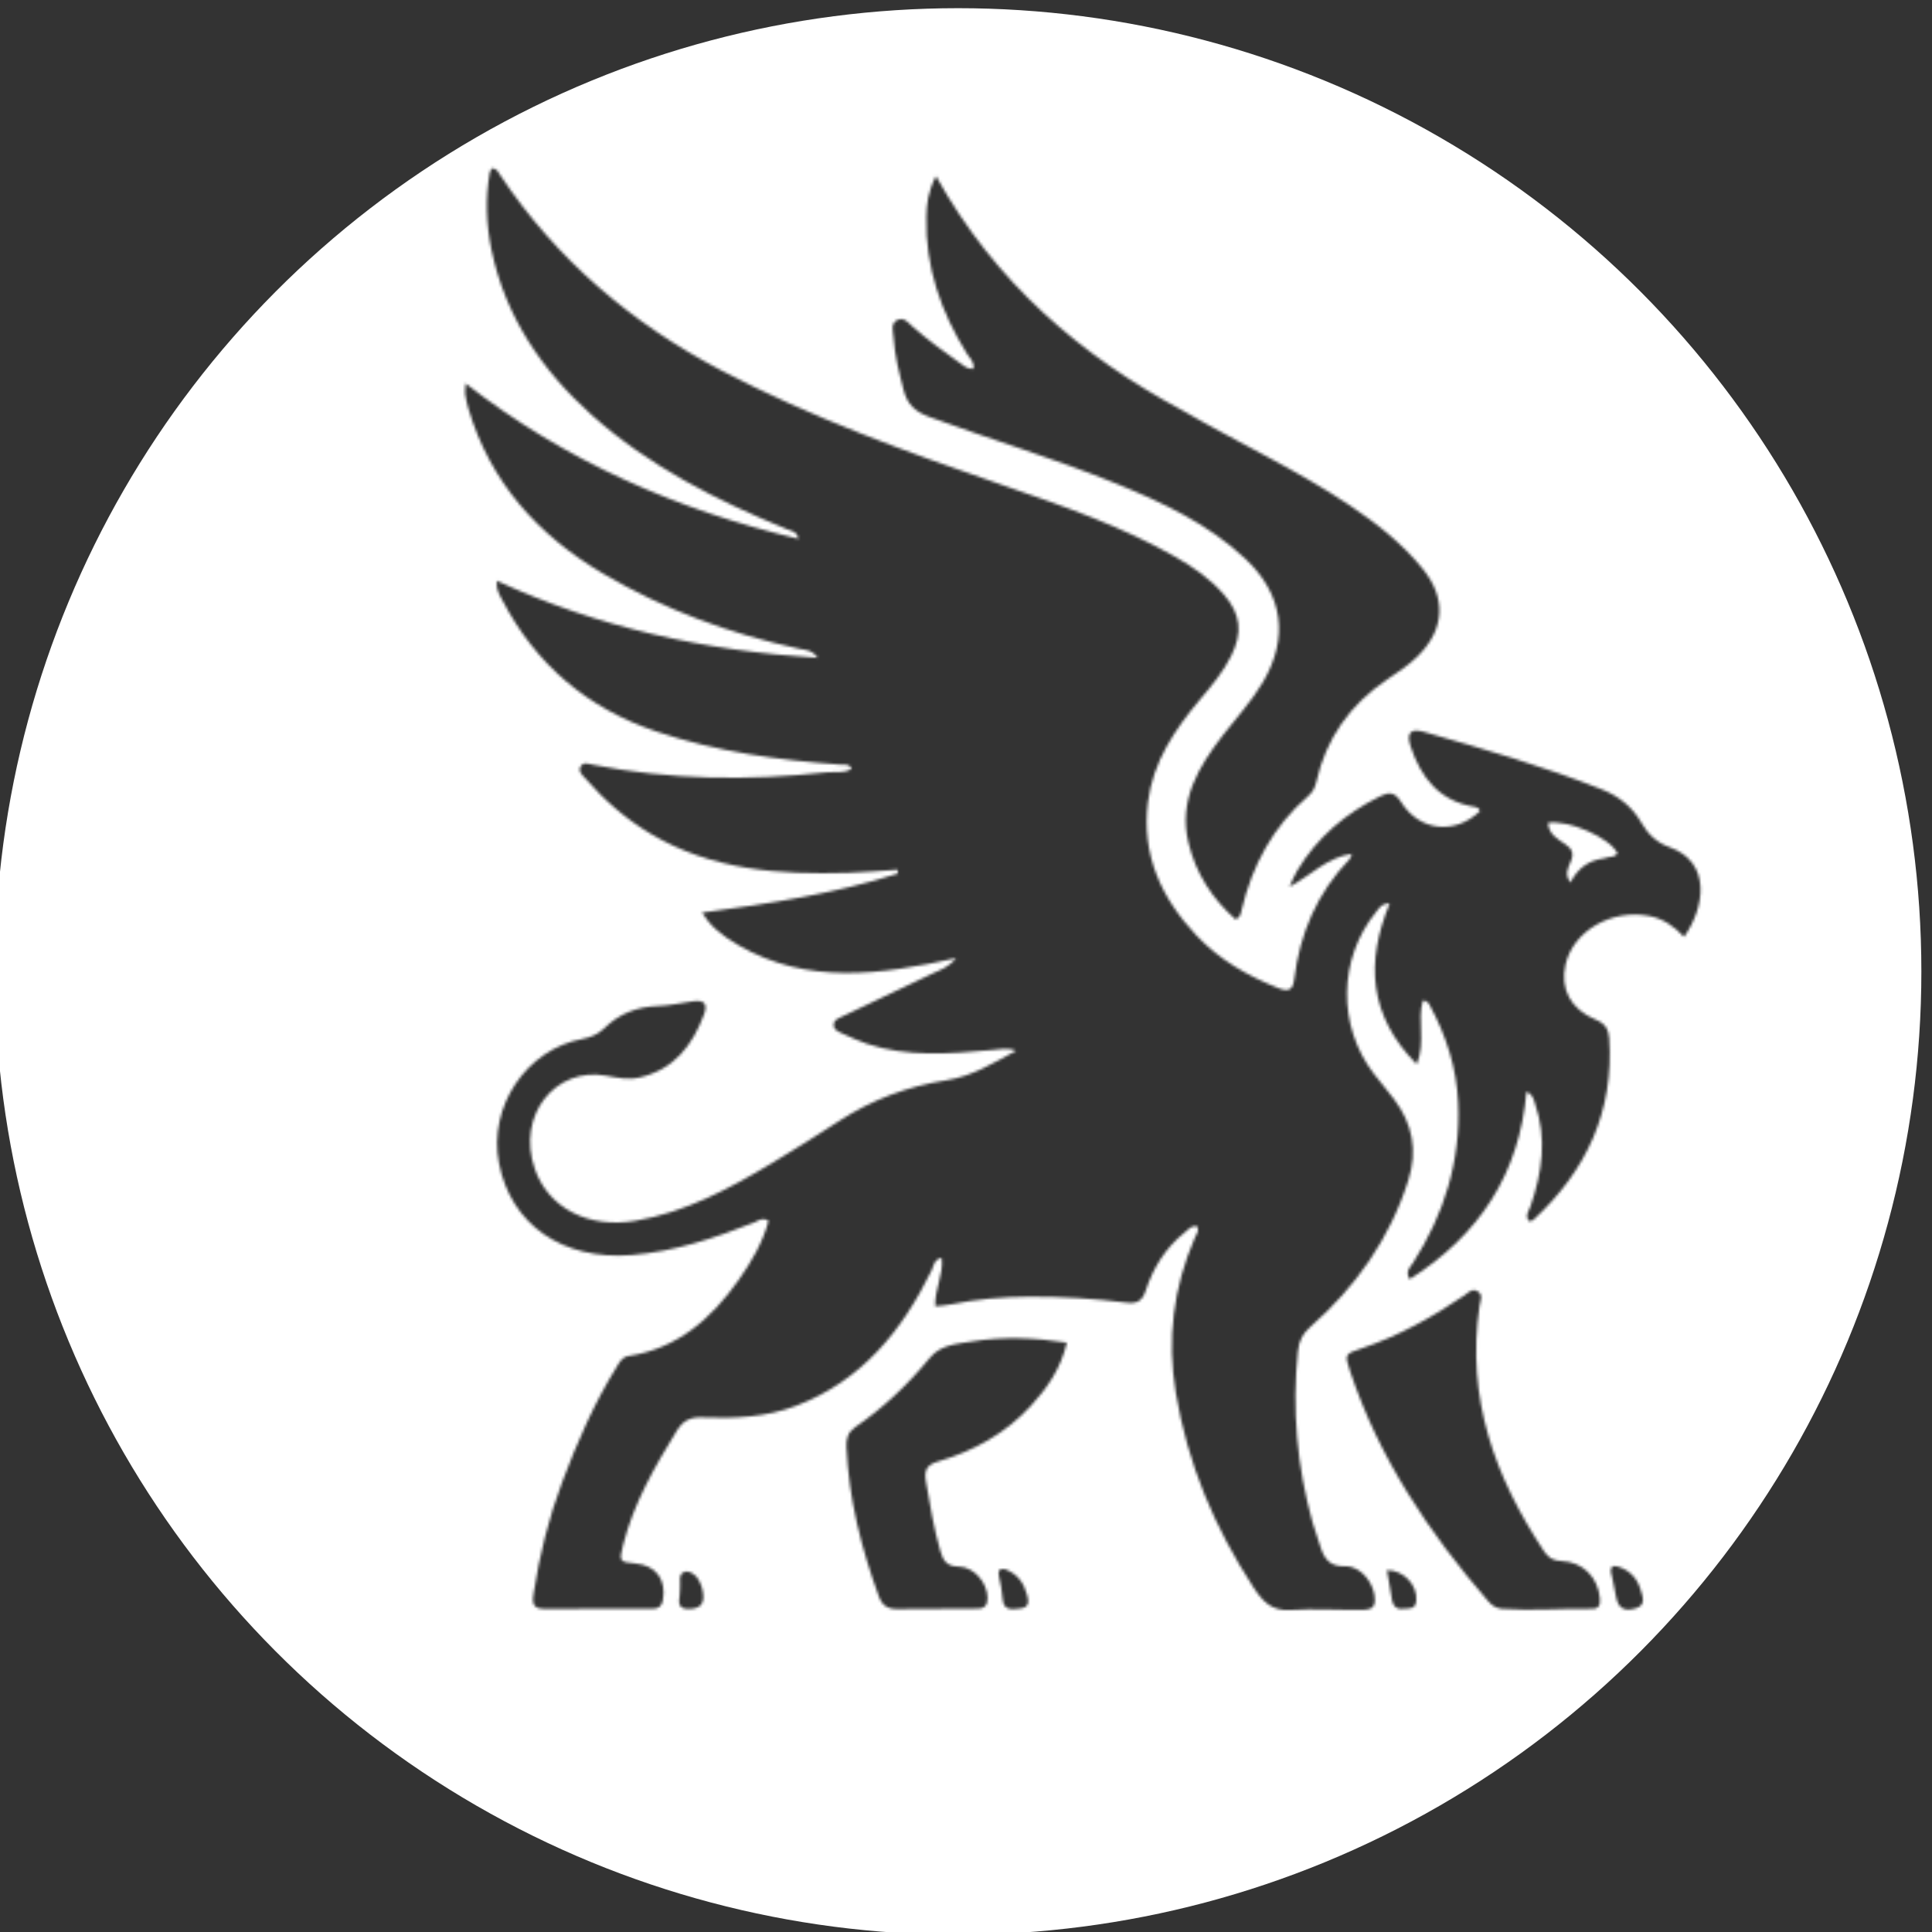 <svg width="708" height="708" viewBox="0 0 708 708" fill="none" xmlns="http://www.w3.org/2000/svg">
<rect x="0" y="0" width="708" height="708" fill="#333333" stroke="none"/>
<g clip-path="url(#clip0_160_11)">
<mask id="mask0_160_11" style="mask-type:alpha" maskUnits="userSpaceOnUse" x="-34" y="-71" width="776" height="850">
<path d="M229.761 745.846C218.58 744.517 207.787 743.753 197.611 739.399C190.617 736.406 185.482 730.626 178.612 727.547C167.852 722.724 157.19 717.195 144.822 719.638C139.475 720.694 134.269 722.517 129.062 724.188C127.705 724.623 125.846 725.553 125.483 726.668C123.867 731.636 119.081 734.27 116.998 738.696C115.671 741.515 113.861 741.885 111.432 741.381C105.137 740.076 98.831 740.232 92.555 741.261C89.548 741.754 88.2 740.614 87.69 737.814C87.303 735.686 86.875 733.547 86.226 731.488C84.927 727.363 82.364 726.654 79.986 730.216C77.722 733.608 75.274 733.725 71.903 732.871C68.808 732.086 66.064 731.987 63.444 735.059C60.992 737.936 57.111 736.754 53.56 735.646C60.417 733.406 65.781 728.636 72.049 725.546C78.433 722.398 80.417 714.86 75.039 710.078C69.907 705.515 65.256 700.591 60.908 695.34C58.599 692.551 54.317 694.202 51.969 691.076C55.078 688.455 56.888 685.78 51.922 683.216C49.753 682.097 51.616 680.683 51.983 679.046C48.229 677.747 47.111 674.822 47.08 670.982C47.047 666.853 46.948 662.864 41.858 660.756C39.181 659.646 38.985 656.095 40.131 653.197C40.915 651.214 41.925 649.321 42.851 647.352C40.411 644.811 37.589 645.833 35.093 645.769C29.958 645.636 25.882 644.128 24.377 638.688C23.543 635.671 20.919 634.886 18.244 633.721C19.748 628.192 24.473 624.375 25.786 618.883C25.918 618.332 26.585 617.692 27.145 617.493C38.171 613.571 39.578 604.351 40.34 594.44C40.93 586.765 43.304 579.196 46.37 572.357C50.784 562.507 50.64 552.709 48.244 543.049C45.859 533.431 37.707 557.021 35.093 547.5C33.538 541.835 27.264 552.566 24.377 547.5C23.562 546.07 11.76 535.362 10.102 535.532C5.655 535.987 7.755 504.133 6.102 500.676C1.873 491.829 15.684 472.988 12.779 463.48C11.145 458.134 7.185 456.562 2.855 459.053C-7.7 465.123 -13.28 464.989 -18.491 458.541C-23.788 451.984 -22.702 439.427 -16.66 432.607C-10.934 426.143 -11.294 421.57 -1.898 424.5C-0.139 425.048 -6.736 421.19 -5.398 420C0.194 415.025 -13.045 416.842 -11.398 409C-9.698 400.909 -9.666 395.479 -6.398 388C-2.411 378.877 -4.031 380.279 -6.398 369.5C-6.807 367.636 -11.008 358.98 -9.898 357.5C-7.788 354.688 -10.887 349.146 -9.898 346C-3.292 324.984 -3.017 311.765 -3.398 290.5C-3.726 272.192 -36.042 269.78 -33.898 251.5C-33.143 245.063 -15.883 207.971 -15.398 201.5C-13.396 174.828 55.739 148.015 56.003 121.123C56.117 109.553 54.186 98.224 53.687 86.751C53.563 83.916 53.408 81.134 53.74 78.297C54.646 70.562 53.606 62.991 51.318 55.594C50.033 51.441 50.081 47.523 51.888 43.456C54.687 37.157 55.727 30.638 55.404 23.564C55.032 15.428 56.146 7.206 63.064 1.259C64.206 0.277 65.212 -0.806 66.708 -1.267C72.561 -3.07 77.508 -6.297 81.916 -10.542C85.757 -14.241 90.288 -15.119 95.269 -12.808C100.824 -10.231 106.648 -9.152 112.776 -9.594C117.832 -9.958 122.679 -9.52 127.12 -6.523C130.803 -4.038 134.195 -4.764 137.364 -8.053C141.329 -12.167 144.63 -16.722 147.662 -21.52C148.906 -23.488 149.987 -25.674 151.628 -27.256C161.9 -37.159 170.245 -49.023 181.818 -57.562C192.173 -65.204 203.779 -66.955 216.313 -63.931C234.448 -59.556 252.641 -55.474 270.097 -48.677C278.065 -45.574 286.663 -44.844 295.023 -43.66C302.325 -42.626 307.684 -48.21 312.979 -52.256C316.488 -54.937 319.94 -57.662 324.09 -58.63C329.16 -59.811 333.043 -62.857 337.433 -65.159C345.941 -69.621 354.85 -72.612 364.692 -70.063C368.47 -69.085 372.269 -69.18 376.09 -69.908C390.124 -72.583 401.551 -67.173 410.425 -57.063C417.483 -49.022 426.304 -44.172 435.376 -39.34C438.463 -37.697 441.943 -36.53 444.575 -34.342C452.964 -27.369 462.982 -26.063 473.194 -25.7C478.35 -25.516 483.309 -24.753 487.551 -22.098C496.291 -16.628 506.43 -14.887 515.682 -10.826C524.565 -6.928 533.544 -3.369 537.875 6.407C538.837 8.579 541.214 9.591 543.128 10.917C554.199 18.59 562.924 28.36 570.617 39.443C579.037 51.572 752.259 -20.354 674.117 31.565C679.865 37.183 759.726 43.199 678.617 76.065C686.391 80.996 691.456 94.478 664.779 107.565C674.102 115.773 656.621 121.259 664.779 130.856C671.927 139.264 677.441 148.031 681.32 158.344C684.388 166.5 692.005 171.854 697.06 178.866C705.037 189.93 714.421 200.038 720.757 212.214C726.746 223.725 729.661 236.279 731.005 249.091C733.07 268.787 734.618 288.537 736.479 308.255C737.22 316.108 736.018 323.865 735.547 331.649C735.062 339.655 734.368 347.544 737.444 355.302C740.013 361.78 740.336 368.467 738.765 375.402C737.512 380.935 737.578 386.644 739.407 392.196C740.365 395.103 740.742 398.281 739.632 401.065C735.205 412.173 737.725 423.06 740.268 433.957C741.648 439.876 741.296 445.503 738.479 450.956C737.066 453.69 735.388 455.666 732.228 456.896C727.05 458.911 727.689 463.904 728.441 468.1C729.556 474.324 731.475 480.477 731.557 486.796C731.699 497.824 735.83 508.335 735.225 519.461C734.935 524.81 735.012 530.114 732.869 535.15C732.122 536.905 731.809 538.863 732.777 540.489C739.096 551.099 736.369 562.513 735.881 573.724C735.751 576.714 735.329 579.69 735.143 582.679C734.865 587.129 733.706 591.216 730.578 594.552C726.641 598.752 724.488 603.918 721.966 609.019C716.091 620.907 711.412 633.439 703.438 644.262C699.068 650.194 698.251 657.87 694.091 664.073C688.643 672.197 682.642 679.538 673.977 684.402C672.56 685.198 671.322 686.388 670.163 687.556C665.642 692.117 661.473 696.885 654.967 699.113C650.817 700.535 646.849 702.933 643.587 706.183C634.823 714.914 625.003 722.231 614.564 728.903C602.945 736.329 592.185 745.015 581.42 753.651C576.309 757.751 569.865 757.52 563.835 758.514C561.848 758.842 559.885 759.055 558.15 760.193C556.144 761.51 554.158 761.719 552.18 760.056C549.557 757.852 547.154 758.491 545.329 761.039C543.397 763.735 541.234 763.684 538.349 762.749C530.888 760.331 523.293 758.581 515.337 758.644C509.184 758.692 503.349 755.856 497.04 756.494C494.046 756.796 490.99 756.817 488.203 757.921C481.403 760.614 474.149 760.732 467.528 759.055C457.418 756.495 448.595 759.995 439.187 761.963C428.471 764.204 417.797 768.811 406.424 764.99C404.207 764.245 401.826 764.568 399.487 764.928C393.59 765.836 387.845 766.577 381.713 765.189C376.488 764.007 370.875 764.368 366.96 769.842C364.649 773.074 359.843 773.668 357.771 777.857C357.011 779.393 354.331 777.33 352.614 776.282C340.168 768.68 330.544 757.147 317.41 750.619C309.059 746.468 299.998 743.901 290.866 741.987C284.419 740.635 278.024 744.739 275.432 751.962C273.621 757.009 270.283 758.113 265.699 757.419C262.398 756.919 258.754 756.34 256.37 754.174C249.669 748.088 241.355 747.585 233.157 746.404C232.169 746.261 231.186 746.081 229.761 745.846ZM481.017 557.971C475.308 537.368 473.398 516.469 475.638 495.156C476.037 491.353 477.342 488.768 480.173 486.273C496.878 471.555 509.303 453.971 516.086 432.529C519.552 421.574 517.646 411.85 510.893 402.858C508.493 399.661 505.868 396.634 503.439 393.458C490.047 375.938 490.388 351.304 504.278 334.213C505.366 332.874 506.213 331.024 509.255 331.118C500.428 352.506 501.538 372.197 519.169 390.002C522.555 381.84 519.254 373.865 521.442 366.651C523.092 366.704 523.557 367.667 524.016 368.515C530.047 379.65 533.813 391.491 534.365 404.173C535.295 425.515 529.236 444.941 517.791 462.837C516.85 464.308 514.851 465.718 516.56 468.797C542.051 452.666 556.769 430.249 559.394 400.078C561.846 401.134 561.99 402.905 562.515 404.416C566.955 417.184 565.133 429.665 560.873 442.071C560.299 443.745 558.632 445.535 560.394 447.581C561.014 447.376 561.587 447.353 561.906 447.057C581.334 429.073 591.559 407.232 589.696 380.381C589.478 377.242 588.23 375.09 584.849 373.704C575.538 369.888 571.665 362.381 573.71 353.444C576.535 341.096 590.586 333.051 604.289 335.64C609.566 336.638 613.584 339.544 617.145 343.326C624.608 332.909 627.539 315.997 611.718 310.414C607.219 308.827 603.911 305.752 601.45 301.419C598.242 295.771 593.173 291.739 587.176 289.351C565.801 280.84 543.718 274.458 521.625 268.154C516.923 266.812 515.33 268.668 516.918 273.488C520.684 284.923 527.384 293.459 540.095 295.631C541.039 295.793 542.111 295.968 542.326 297.234C533.262 306.017 520.148 304.7 513.431 293.892C511.138 290.204 509.031 290.182 505.756 291.801C493.059 298.08 482.639 306.877 475.332 319.126C474.232 320.97 473.456 323.007 472.531 324.955C480.321 320.949 486.049 314.257 495.419 312.874C494.936 314.012 494.858 314.547 494.553 314.864C482.672 327.211 476.314 342.1 474.27 358.96C473.805 362.793 472.155 363.571 468.531 362.134C457.232 357.653 446.85 351.717 438.481 342.844C425.565 329.151 418.236 313.237 420.679 293.914C422.558 279.058 430.563 267.265 439.908 256.174C444.094 251.205 448.27 246.233 451.193 240.343C455.452 231.762 454.701 224.988 448.425 217.782C443.435 212.052 437.271 207.799 430.727 204.068C410.928 192.78 389.477 185.4 368.076 178.003C332.635 165.753 297.374 153.127 264.079 135.623C231.323 118.403 203.958 95.118 183.321 64.207C182.606 63.137 182.161 61.736 180.27 61.655C180.022 62.136 179.573 62.666 179.47 63.255C177.824 72.728 178.158 82.198 180.107 91.56C185.199 116.016 198.508 135.654 216.791 152.035C237.796 170.853 262.601 183.381 288.486 193.972C289.996 194.59 292.045 194.675 292.612 197.463C248.074 186.845 207.336 169.091 170.624 140.529C170.517 142.813 170.337 143.641 170.47 144.416C170.778 146.216 171.13 148.023 171.651 149.771C179.698 176.752 197.074 196.095 220.968 210.178C243.433 223.418 267.54 232.286 292.971 237.763C295.035 238.207 297.522 238.036 299.684 241.078C258.289 238.456 219.286 230.009 182.058 212.837C181.729 216.182 183.125 218.109 184.178 220.123C196.506 243.699 215.375 259.593 240.551 268.076C262.505 275.473 285.229 278.557 308.212 280.219C309.515 280.313 311.204 279.712 312.101 281.766C309.033 283.591 305.793 282.717 302.763 283.047C274.126 286.165 245.594 285.834 217.235 280.247C215.673 279.939 213.736 279.075 212.726 280.976C211.746 282.819 213.475 284.07 214.511 285.265C221.435 293.253 229.328 300.12 238.431 305.544C260.881 318.917 285.652 320.623 310.887 319.845C316.897 319.66 322.896 319.093 328.901 318.702C328.959 319.172 329.018 319.643 329.077 320.113C305.89 327.539 281.832 331.15 257.258 334.456C260.182 339.146 264.035 342.587 270.663 346.41C295.898 360.964 322.46 357.3 350.389 351.109C347.441 354.683 344.473 355.436 341.878 356.684C330.774 362.027 319.626 367.277 308.5 372.575C307.164 373.211 305.545 373.724 305.523 375.558C305.502 377.385 307.074 378.018 308.421 378.622C311.455 379.981 314.47 381.439 317.617 382.484C332.564 387.445 347.86 386.199 363.149 384.813C366.186 384.538 369.225 383.818 372.379 385.048C364.202 389.453 356.364 394.386 346.983 395.844C332.81 398.047 319.642 402.914 307.57 410.759C299.47 416.024 291.295 421.184 283.015 426.16C267.262 435.626 251.133 444.293 232.696 447.405C215.829 450.252 201.014 442.869 195.999 428.415C189.085 408.488 203.825 390.795 222.133 394.205C226.19 394.961 230.3 395.823 234.517 394.828C247.035 391.874 253.754 383.114 257.992 371.746C259.478 367.76 257.936 366.415 254.092 366.916C249.802 367.476 245.537 368.519 241.239 368.66C233.527 368.912 226.928 371.429 221.428 376.822C219.209 378.997 216.555 380.141 213.501 380.71C192.814 384.566 178.863 405.571 182.859 426.272C187.184 448.675 206.049 461.997 231.56 459.908C247.211 458.627 261.835 453.726 276.285 448.03C277.847 447.414 279.378 445.908 281.638 447.403C279.502 455.385 275.379 462.404 270.699 469.047C260.709 483.227 248.329 494.166 230.406 496.917C227.992 497.288 227.18 498.999 226.134 500.676C217.808 514.026 211.574 528.358 206.055 543.047C201.115 556.194 197.73 569.725 195.609 583.581C195.184 586.359 194.616 589.582 199.161 589.579C212.493 589.57 225.825 589.562 239.157 589.544C241.239 589.542 242.485 588.741 242.906 586.441C244.287 578.904 240.396 573.608 232.78 572.942C226.959 572.433 226.839 572.161 228.329 566.225C232.159 550.974 239.864 537.584 247.993 524.341C250.305 520.573 252.985 519.242 257.342 519.422C269.039 519.903 280.722 519.388 291.822 515.144C315.714 506.008 330.565 487.75 341.41 465.517C342.206 463.885 342.179 461.523 345.097 460.965C345.826 467.044 342.492 472.394 342.709 478.71C344.736 478.475 346.53 478.399 348.266 478.042C357.76 476.083 367.337 475.245 377.039 475.19C389.059 475.122 401.012 475.872 412.917 477.371C416.697 477.847 418.599 476.758 419.845 472.974C422.595 464.619 427.125 457.262 434.11 451.675C435.44 450.61 436.586 448.876 438.788 449.462C439.541 451.155 438.391 452.382 437.831 453.674C429.941 471.883 427.648 490.729 430.878 510.335C435.145 536.24 445.057 559.803 459.354 581.72C462.749 586.924 466.039 590.486 473.009 590.007C481.62 589.414 490.31 590.061 498.963 589.942C501.106 589.912 503.83 589.995 503.843 586.39C503.866 580.525 498.878 573.841 493.006 573.993C486.998 574.148 485.139 570.942 483.732 566.344C482.953 563.796 482.09 561.274 481.017 557.971ZM433.667 150.594C396.001 130.423 364.624 103.456 343.011 64.547C339.953 70.356 339.591 74.977 339.484 79.553C339.057 97.793 344.779 114.247 354.308 129.565C355.36 131.256 357.259 132.709 356.694 135.142C354.527 135.357 353.293 134.114 351.963 133.183C345.958 128.978 340.077 124.611 334.538 119.792C332.957 118.416 331.394 116.159 329.01 117.191C326.23 118.393 327.306 121.286 327.432 123.441C327.822 130.104 329.491 136.531 331.151 142.994C332.512 148.297 335.499 150.917 340.519 152.764C363.333 161.155 386.67 168.082 409.193 177.275C426.218 184.225 442.793 192.005 456.398 204.792C470.228 217.793 472.409 233.653 462.82 249.974C458.662 257.05 453.057 263.028 448.09 269.492C439.18 281.087 431.78 293.289 435.54 308.894C438.258 320.173 444.291 329.429 452.838 336.962C454.579 336.022 454.685 334.825 454.949 333.697C458.817 317.195 466.464 302.891 479.429 291.694C481.01 290.327 481.902 288.659 482.357 286.619C485.938 270.556 494.797 258.134 508.387 248.968C512.25 246.362 516.17 243.815 519.509 240.511C529.459 230.662 530.116 219.25 521.352 208.424C513.823 199.126 504.521 191.835 494.679 185.226C475.42 172.292 454.328 162.562 433.667 150.594ZM542.179 478.619C542.468 476.719 543.683 474.531 541.432 473.177C539.468 471.996 538.036 473.765 536.569 474.763C524.824 482.749 512.49 489.593 498.972 494.13C492.732 496.224 492.677 496.246 494.776 502.552C505.37 534.365 523.576 561.613 545.328 586.727C546.662 588.267 548.177 589.409 550.383 589.566C561.36 590.348 572.332 589.384 583.306 589.563C586.087 589.609 586.49 588.036 586.276 585.631C585.604 578.055 580.033 572.313 572.198 572.065C569.078 571.966 567.34 570.775 565.759 568.383C547.906 541.382 537.205 512.49 542.179 478.619ZM358.172 589.497C360.972 589.571 361.929 588.115 361.882 585.439C361.787 579.945 356.921 574.187 351.299 574.099C347.042 574.032 345.647 572.027 344.592 568.385C342.176 560.049 340.824 551.536 339.34 543.016C338.587 538.691 339.604 536.792 343.898 535.532C356.893 531.718 368.523 525.261 377.746 515.223C383.662 508.784 388.725 501.628 390.961 492.006C378.977 490.191 367.61 489.757 356.229 491.595C350.714 492.486 344.71 492.772 340.785 497.56C332.814 507.284 323.816 515.864 313.447 522.967C310.776 524.797 310.05 527.092 310.189 530.202C311.035 549.172 315.59 567.307 322.08 585.052C323.301 588.392 325.328 589.705 328.8 589.654C338.288 589.515 347.779 589.556 358.172 589.497ZM590.788 577.97C591.248 580.244 591.777 582.506 592.155 584.793C592.882 589.197 594.964 590.68 599.279 589.439C603.458 588.237 601.924 585.024 601.194 582.51C600.081 578.677 597.619 575.824 593.736 574.38C590.755 573.271 589.595 574.078 590.788 577.97ZM368.369 575.06C365.774 574.635 365.688 575.95 366.145 577.988C366.722 580.562 367.241 583.182 367.415 585.807C367.731 590.577 371.11 589.737 373.965 589.441C377.461 589.079 376.96 586.503 376.293 584.174C375.152 580.194 373.097 576.893 368.369 575.06ZM510.23 586.893C511.31 590.641 514.304 589.495 516.796 589.351C518.364 589.26 518.883 588.028 519.007 586.54C519.48 580.861 514.359 575.375 508.256 575.403C508.867 578.99 509.471 582.536 510.23 586.893ZM255.315 577.905C253.956 576.647 252.467 575.315 250.526 576.195C248.642 577.05 249.329 579.04 249.227 580.617C249.142 581.932 249.263 583.271 249.067 584.565C248.626 587.483 248.534 589.769 252.693 589.626C256.587 589.491 258.113 587.755 257.668 584.062C257.431 582.091 256.908 580.183 255.315 577.905Z" fill="white"/>
<path d="M587.893 314.539C582.053 315.268 578.16 318.252 575.49 323.426C573.293 320.444 574.605 317.993 575.536 315.925C576.915 312.863 576.198 311.07 573.521 309.297C570.702 307.43 567.509 305.638 567.264 301.552C574.909 300.325 590.156 307.072 592.734 312.743C591.669 314.392 589.715 313.766 587.893 314.539Z" fill="black"/>
</mask>
<g mask="url(#mask0_160_11)">
<circle cx="351.102" cy="356" r="353" fill="white"/>
</g>
</g>
<defs>
<clipPath id="clip0_160_11">
<rect width="708" height="708" fill="white"/>
</clipPath>
</defs>
</svg>
